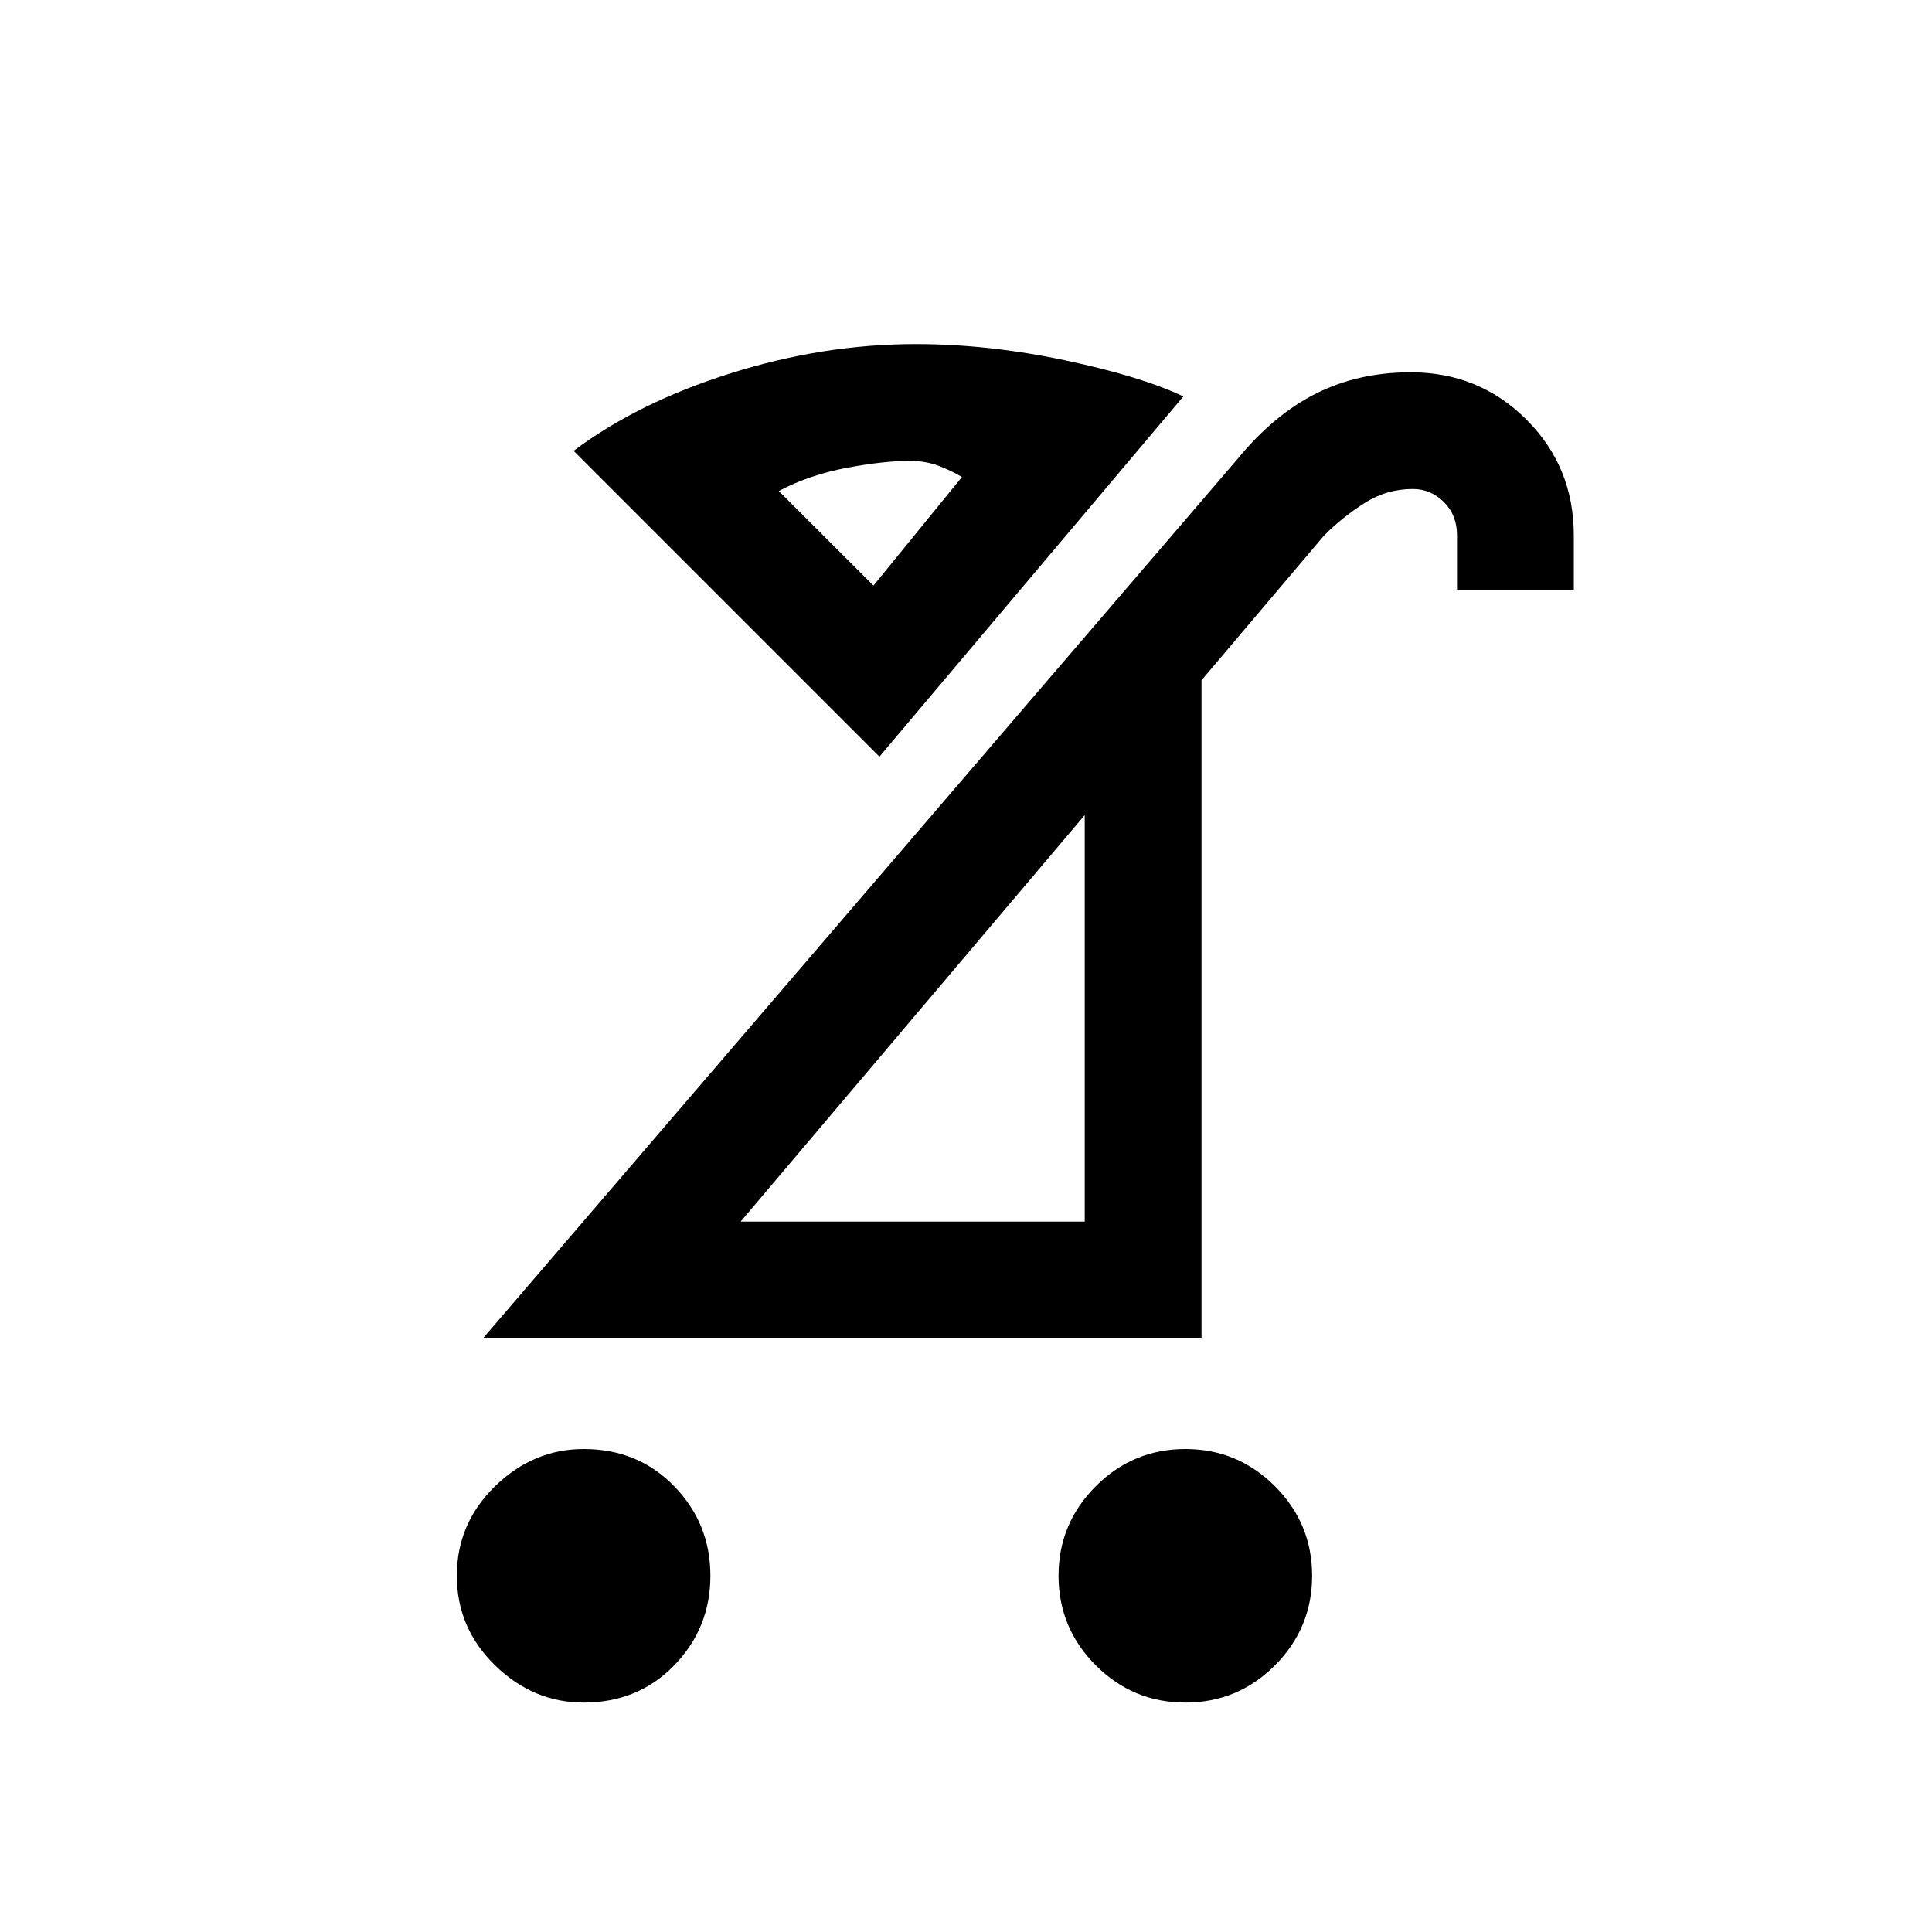 <svg xmlns="http://www.w3.org/2000/svg" height="20" width="20"><path d="M12.271 17.625q-.542 0-.927-.385-.386-.386-.386-.928 0-.541.386-.927.385-.385.927-.385.541 0 .927.385.385.386.385.927 0 .542-.385.928-.386.385-.927.385Zm-6.229 0q-.521 0-.917-.385-.396-.386-.396-.928 0-.541.396-.927.396-.385.917-.385.562 0 .937.385.375.386.375.927 0 .542-.375.928-.375.385-.937.385Zm1.625-4.979h3.562V8.438ZM5 13.854l7.812-9.104q.376-.458.813-.677.437-.219.979-.219.708 0 1.198.49.49.489.49 1.198v.562h-1.209v-.562q0-.209-.135-.344-.136-.136-.323-.136-.271 0-.5.146-.229.146-.417.334l-1.27 1.5v6.812Zm4.396-3.271Zm-.354-4.521.916-1.124q-.104-.063-.239-.115-.136-.052-.302-.052-.271 0-.657.073-.385.073-.698.239Zm.062 1.771L5.938 4.667q.666-.5 1.624-.802.959-.303 1.917-.303.75 0 1.542.167.791.167 1.229.375Zm-.062-1.771Z"/></svg>